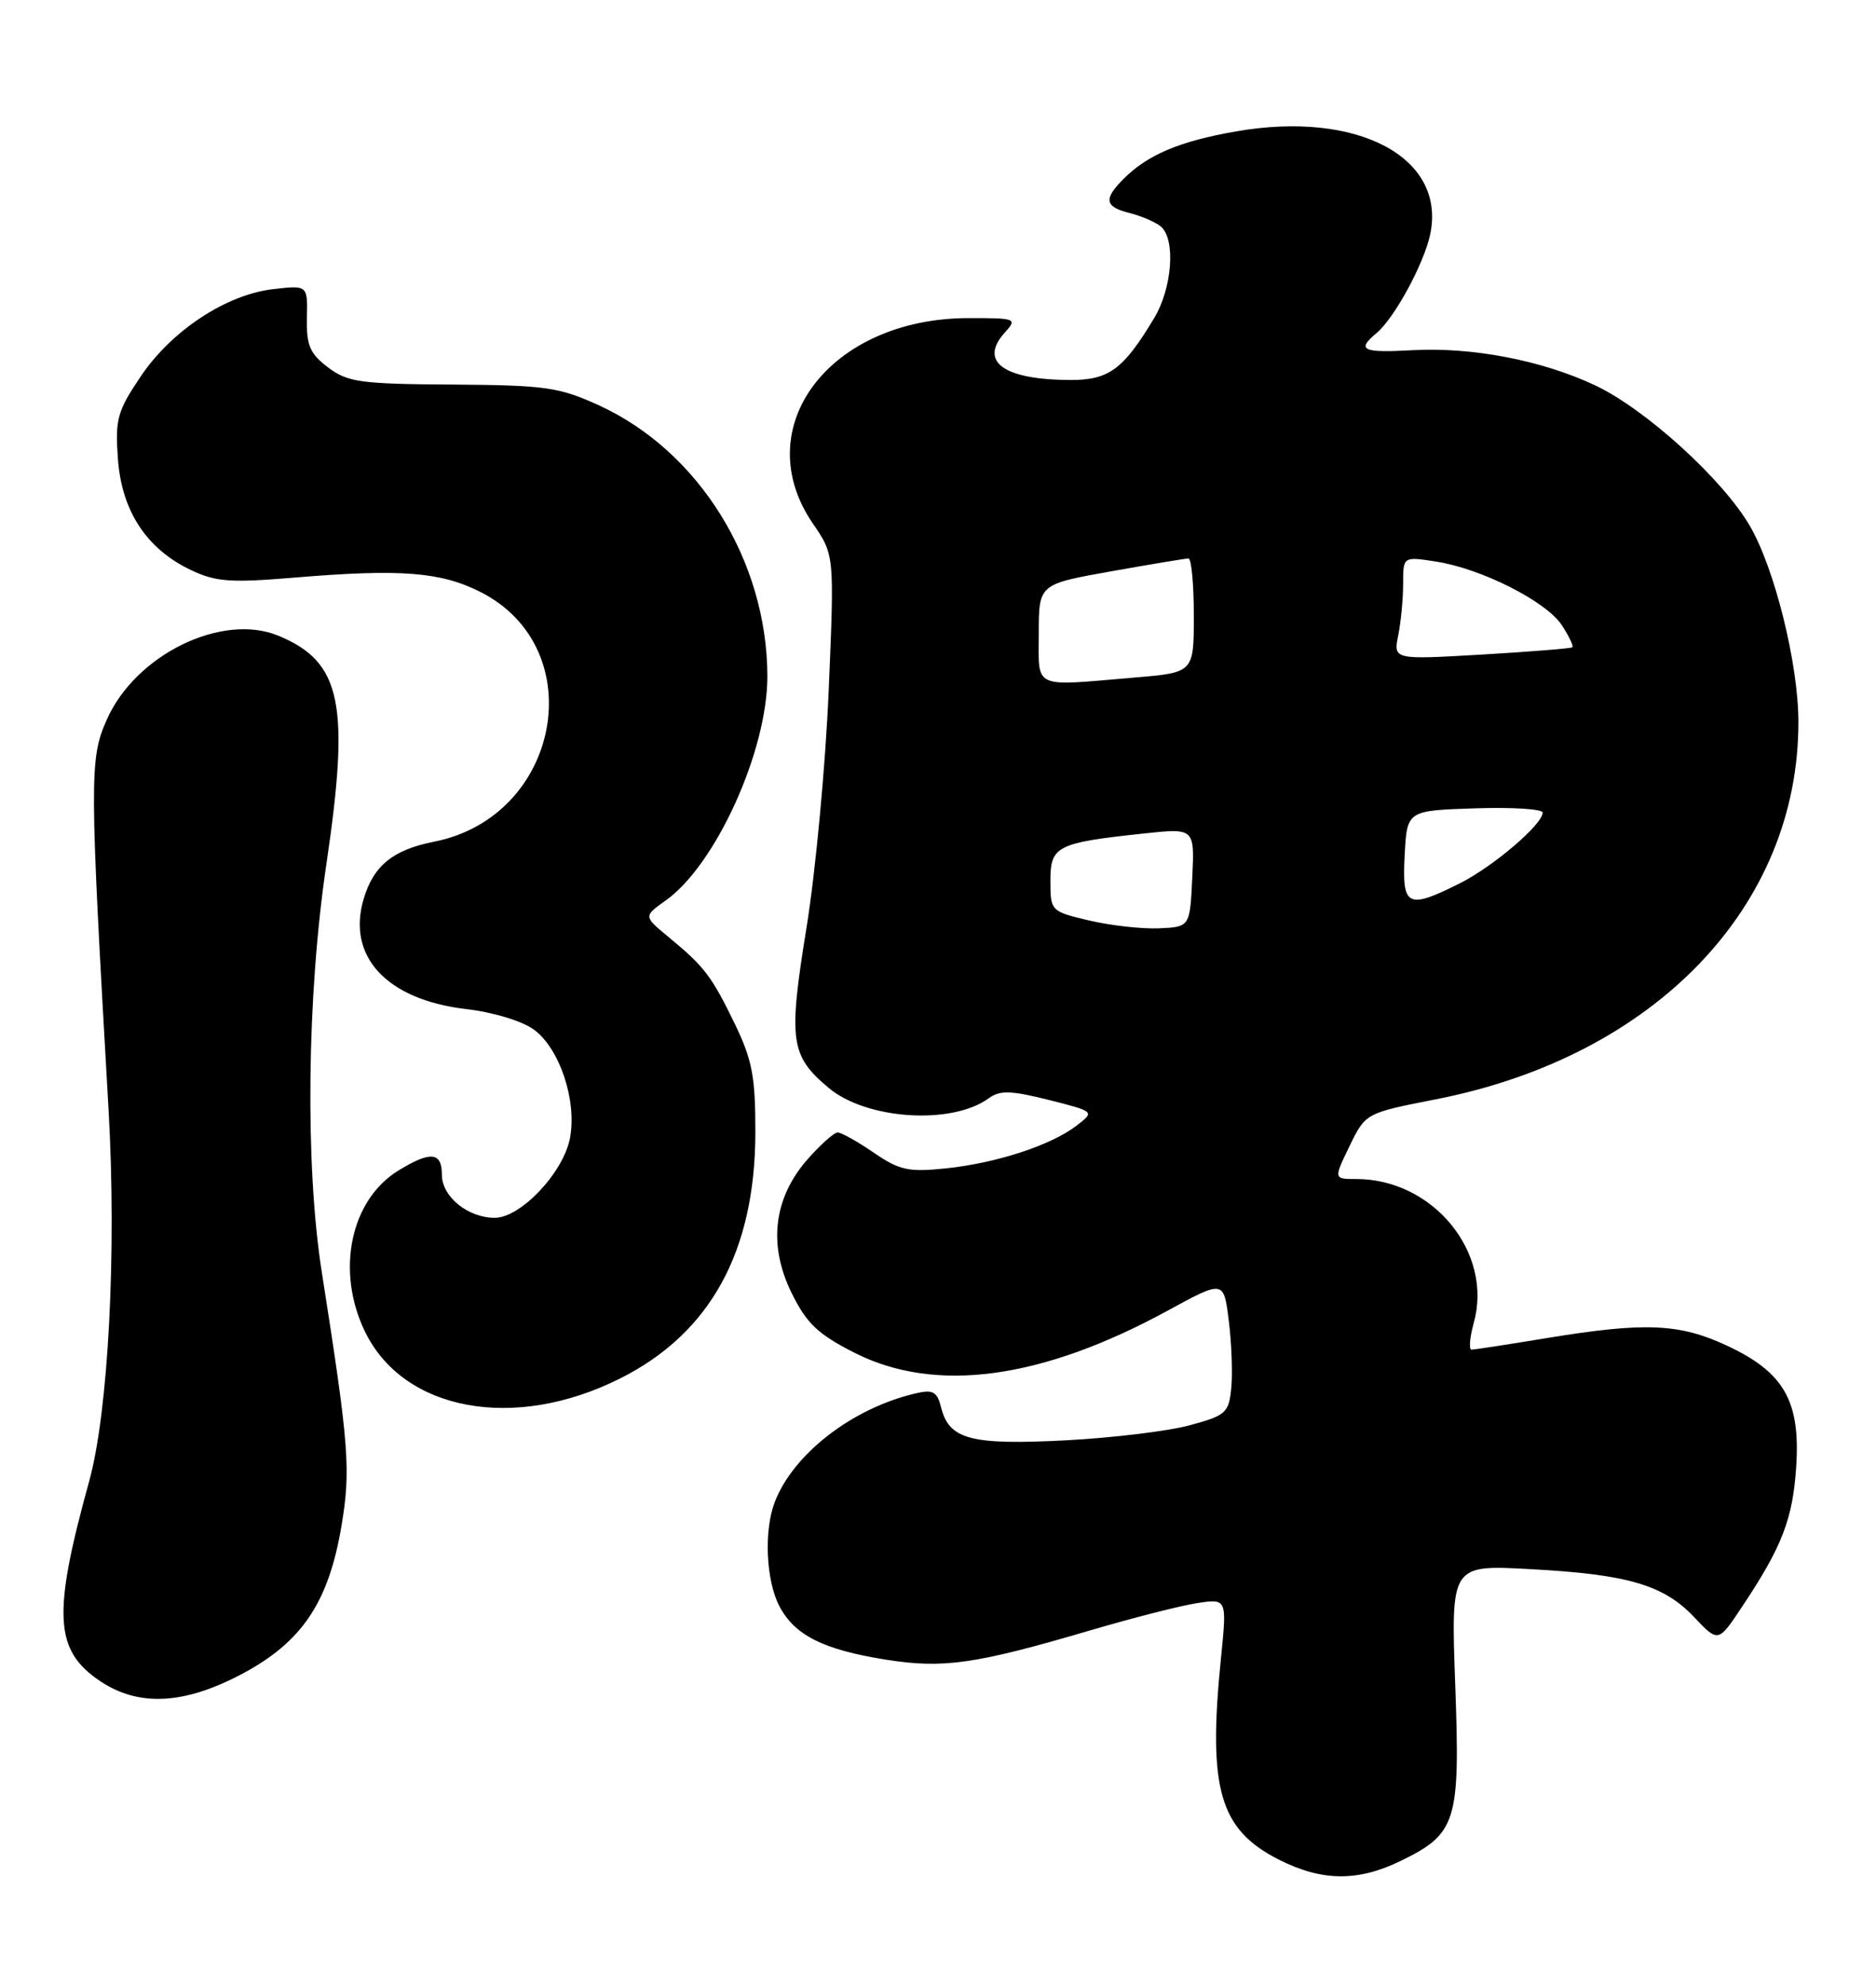 <?xml version="1.0" encoding="UTF-8" standalone="no"?>
<!DOCTYPE svg PUBLIC "-//W3C//DTD SVG 1.1//EN" "http://www.w3.org/Graphics/SVG/1.1/DTD/svg11.dtd" >
<svg xmlns="http://www.w3.org/2000/svg" xmlns:xlink="http://www.w3.org/1999/xlink" version="1.1" viewBox="0 0 242 256">
 <g >
 <path fill="currentColor"
d=" M 180.60 239.95 C 187.91 236.41 188.37 234.93 187.72 217.19 C 187.16 201.74 187.16 201.74 197.33 202.29 C 209.97 202.96 214.62 204.32 218.56 208.50 C 221.65 211.77 221.65 211.77 224.73 207.13 C 229.91 199.37 231.28 195.79 231.71 189.01 C 232.25 180.59 230.11 176.89 222.73 173.46 C 216.63 170.62 212.16 170.43 199.50 172.51 C 194.55 173.33 190.20 173.99 189.83 174.00 C 189.46 174.00 189.59 172.43 190.12 170.52 C 192.62 161.47 184.86 152.00 174.95 152.00 C 172.03 152.00 172.03 152.00 174.09 147.75 C 176.16 143.50 176.16 143.50 185.24 141.72 C 213.47 136.19 232.03 116.87 231.99 93.04 C 231.98 85.57 228.92 73.24 225.71 67.77 C 222.18 61.74 212.27 52.75 205.79 49.69 C 198.93 46.45 189.90 44.72 182.17 45.15 C 175.75 45.51 174.94 45.13 177.56 42.95 C 179.87 41.04 183.71 33.97 184.50 30.18 C 186.56 20.27 175.10 14.21 159.45 16.94 C 152.19 18.20 148.06 19.94 144.95 23.05 C 142.32 25.68 142.49 26.66 145.74 27.47 C 147.25 27.85 149.05 28.63 149.74 29.20 C 151.68 30.81 151.23 37.11 148.89 41.00 C 144.92 47.62 143.05 49.00 138.08 48.99 C 129.45 48.96 126.22 46.62 129.63 42.86 C 131.25 41.07 131.08 41.00 124.90 41.01 C 107.01 41.04 96.36 55.13 104.88 67.53 C 107.64 71.55 107.64 71.55 106.90 89.03 C 106.49 98.64 105.21 112.39 104.04 119.58 C 101.68 134.16 101.94 136.09 106.88 140.24 C 111.76 144.35 122.79 145.07 127.56 141.58 C 128.99 140.54 130.40 140.58 135.28 141.80 C 141.24 143.31 141.24 143.31 138.87 145.12 C 135.57 147.66 128.50 149.96 122.00 150.63 C 117.19 151.13 116.02 150.87 112.71 148.60 C 110.62 147.17 108.53 146.00 108.06 146.00 C 107.59 146.00 105.84 147.56 104.17 149.46 C 99.77 154.47 99.06 160.53 102.14 166.74 C 104.07 170.64 105.53 172.02 110.23 174.40 C 120.69 179.69 134.35 177.85 150.68 168.94 C 157.86 165.03 157.86 165.03 158.51 170.26 C 158.87 173.14 159.02 177.05 158.83 178.94 C 158.52 182.14 158.15 182.48 153.50 183.74 C 150.75 184.50 143.52 185.37 137.43 185.69 C 125.25 186.32 122.44 185.58 121.41 181.48 C 120.89 179.41 120.36 179.11 118.14 179.63 C 109.97 181.52 102.31 187.44 99.93 193.68 C 98.53 197.36 98.81 203.73 100.52 207.03 C 102.47 210.80 106.16 212.67 114.25 213.96 C 121.66 215.14 125.78 214.56 140.60 210.20 C 146.04 208.60 152.25 207.01 154.39 206.68 C 158.28 206.08 158.28 206.08 157.50 213.79 C 155.80 230.63 157.30 235.86 164.98 239.75 C 170.50 242.54 175.12 242.60 180.60 239.95 Z  M 31.28 215.77 C 38.96 211.68 42.38 206.58 44.04 196.78 C 45.27 189.46 45.04 186.46 41.51 164.00 C 39.34 150.24 39.59 128.36 42.09 111.50 C 45.17 90.72 44.05 85.33 35.92 81.96 C 28.63 78.95 17.48 84.40 13.77 92.79 C 11.53 97.85 11.54 100.15 14.00 143.00 C 15.06 161.35 13.98 182.04 11.49 191.01 C 6.76 208.13 7.01 212.76 12.90 216.72 C 17.89 220.07 23.77 219.77 31.28 215.77 Z  M 79.96 177.73 C 91.61 171.91 97.42 161.36 97.44 146.00 C 97.45 138.81 97.04 136.65 94.79 132.00 C 91.79 125.82 90.87 124.62 86.25 120.81 C 83.00 118.13 83.00 118.13 85.89 116.08 C 92.35 111.48 99.01 96.77 98.99 87.16 C 98.95 72.30 90.16 58.17 77.29 52.27 C 72.12 49.91 70.40 49.66 58.37 49.58 C 46.50 49.51 44.86 49.28 42.32 47.37 C 39.97 45.59 39.52 44.53 39.59 41.00 C 39.69 36.77 39.69 36.77 35.30 37.27 C 29.22 37.95 22.14 42.60 18.15 48.53 C 15.13 53.01 14.84 54.06 15.21 59.15 C 15.69 65.88 18.91 70.78 24.63 73.49 C 27.83 75.02 29.74 75.15 37.93 74.47 C 51.68 73.32 56.85 73.72 62.00 76.33 C 76.36 83.62 72.32 105.29 56.00 108.51 C 50.72 109.55 48.20 111.58 46.92 115.86 C 44.69 123.30 49.87 128.88 60.12 130.09 C 63.64 130.50 67.39 131.64 68.89 132.75 C 72.21 135.21 74.43 141.88 73.53 146.71 C 72.69 151.16 67.18 157.00 63.82 157.00 C 60.35 157.00 57.00 154.27 57.00 151.44 C 57.00 148.51 55.55 148.37 51.42 150.89 C 45.21 154.68 43.29 163.83 47.07 171.65 C 52.04 181.92 66.32 184.56 79.96 177.73 Z  M 140.50 118.67 C 135.55 117.50 135.50 117.45 135.50 113.56 C 135.50 109.06 136.29 108.66 147.59 107.45 C 154.10 106.76 154.10 106.76 153.80 113.13 C 153.50 119.50 153.50 119.50 149.50 119.68 C 147.30 119.77 143.25 119.32 140.50 118.67 Z  M 181.20 110.25 C 181.50 104.50 181.50 104.50 190.25 104.21 C 195.06 104.05 199.00 104.30 199.00 104.76 C 199.00 106.28 192.60 111.74 188.29 113.89 C 181.53 117.27 180.85 116.92 181.20 110.25 Z  M 134.00 81.66 C 134.00 75.32 134.00 75.32 143.31 73.66 C 148.43 72.75 152.93 72.00 153.31 72.00 C 153.69 72.00 154.00 75.31 154.00 79.35 C 154.00 86.71 154.00 86.71 146.35 87.35 C 133.02 88.48 134.00 88.93 134.00 81.66 Z  M 180.37 81.90 C 180.72 80.17 181.00 77.17 181.00 75.25 C 181.00 71.74 181.00 71.74 185.25 72.40 C 191.12 73.31 199.46 77.53 201.48 80.61 C 202.40 82.02 203.01 83.30 202.83 83.45 C 202.65 83.60 197.38 84.02 191.12 84.39 C 179.74 85.05 179.74 85.05 180.37 81.90 Z "/>
</g>
</svg>